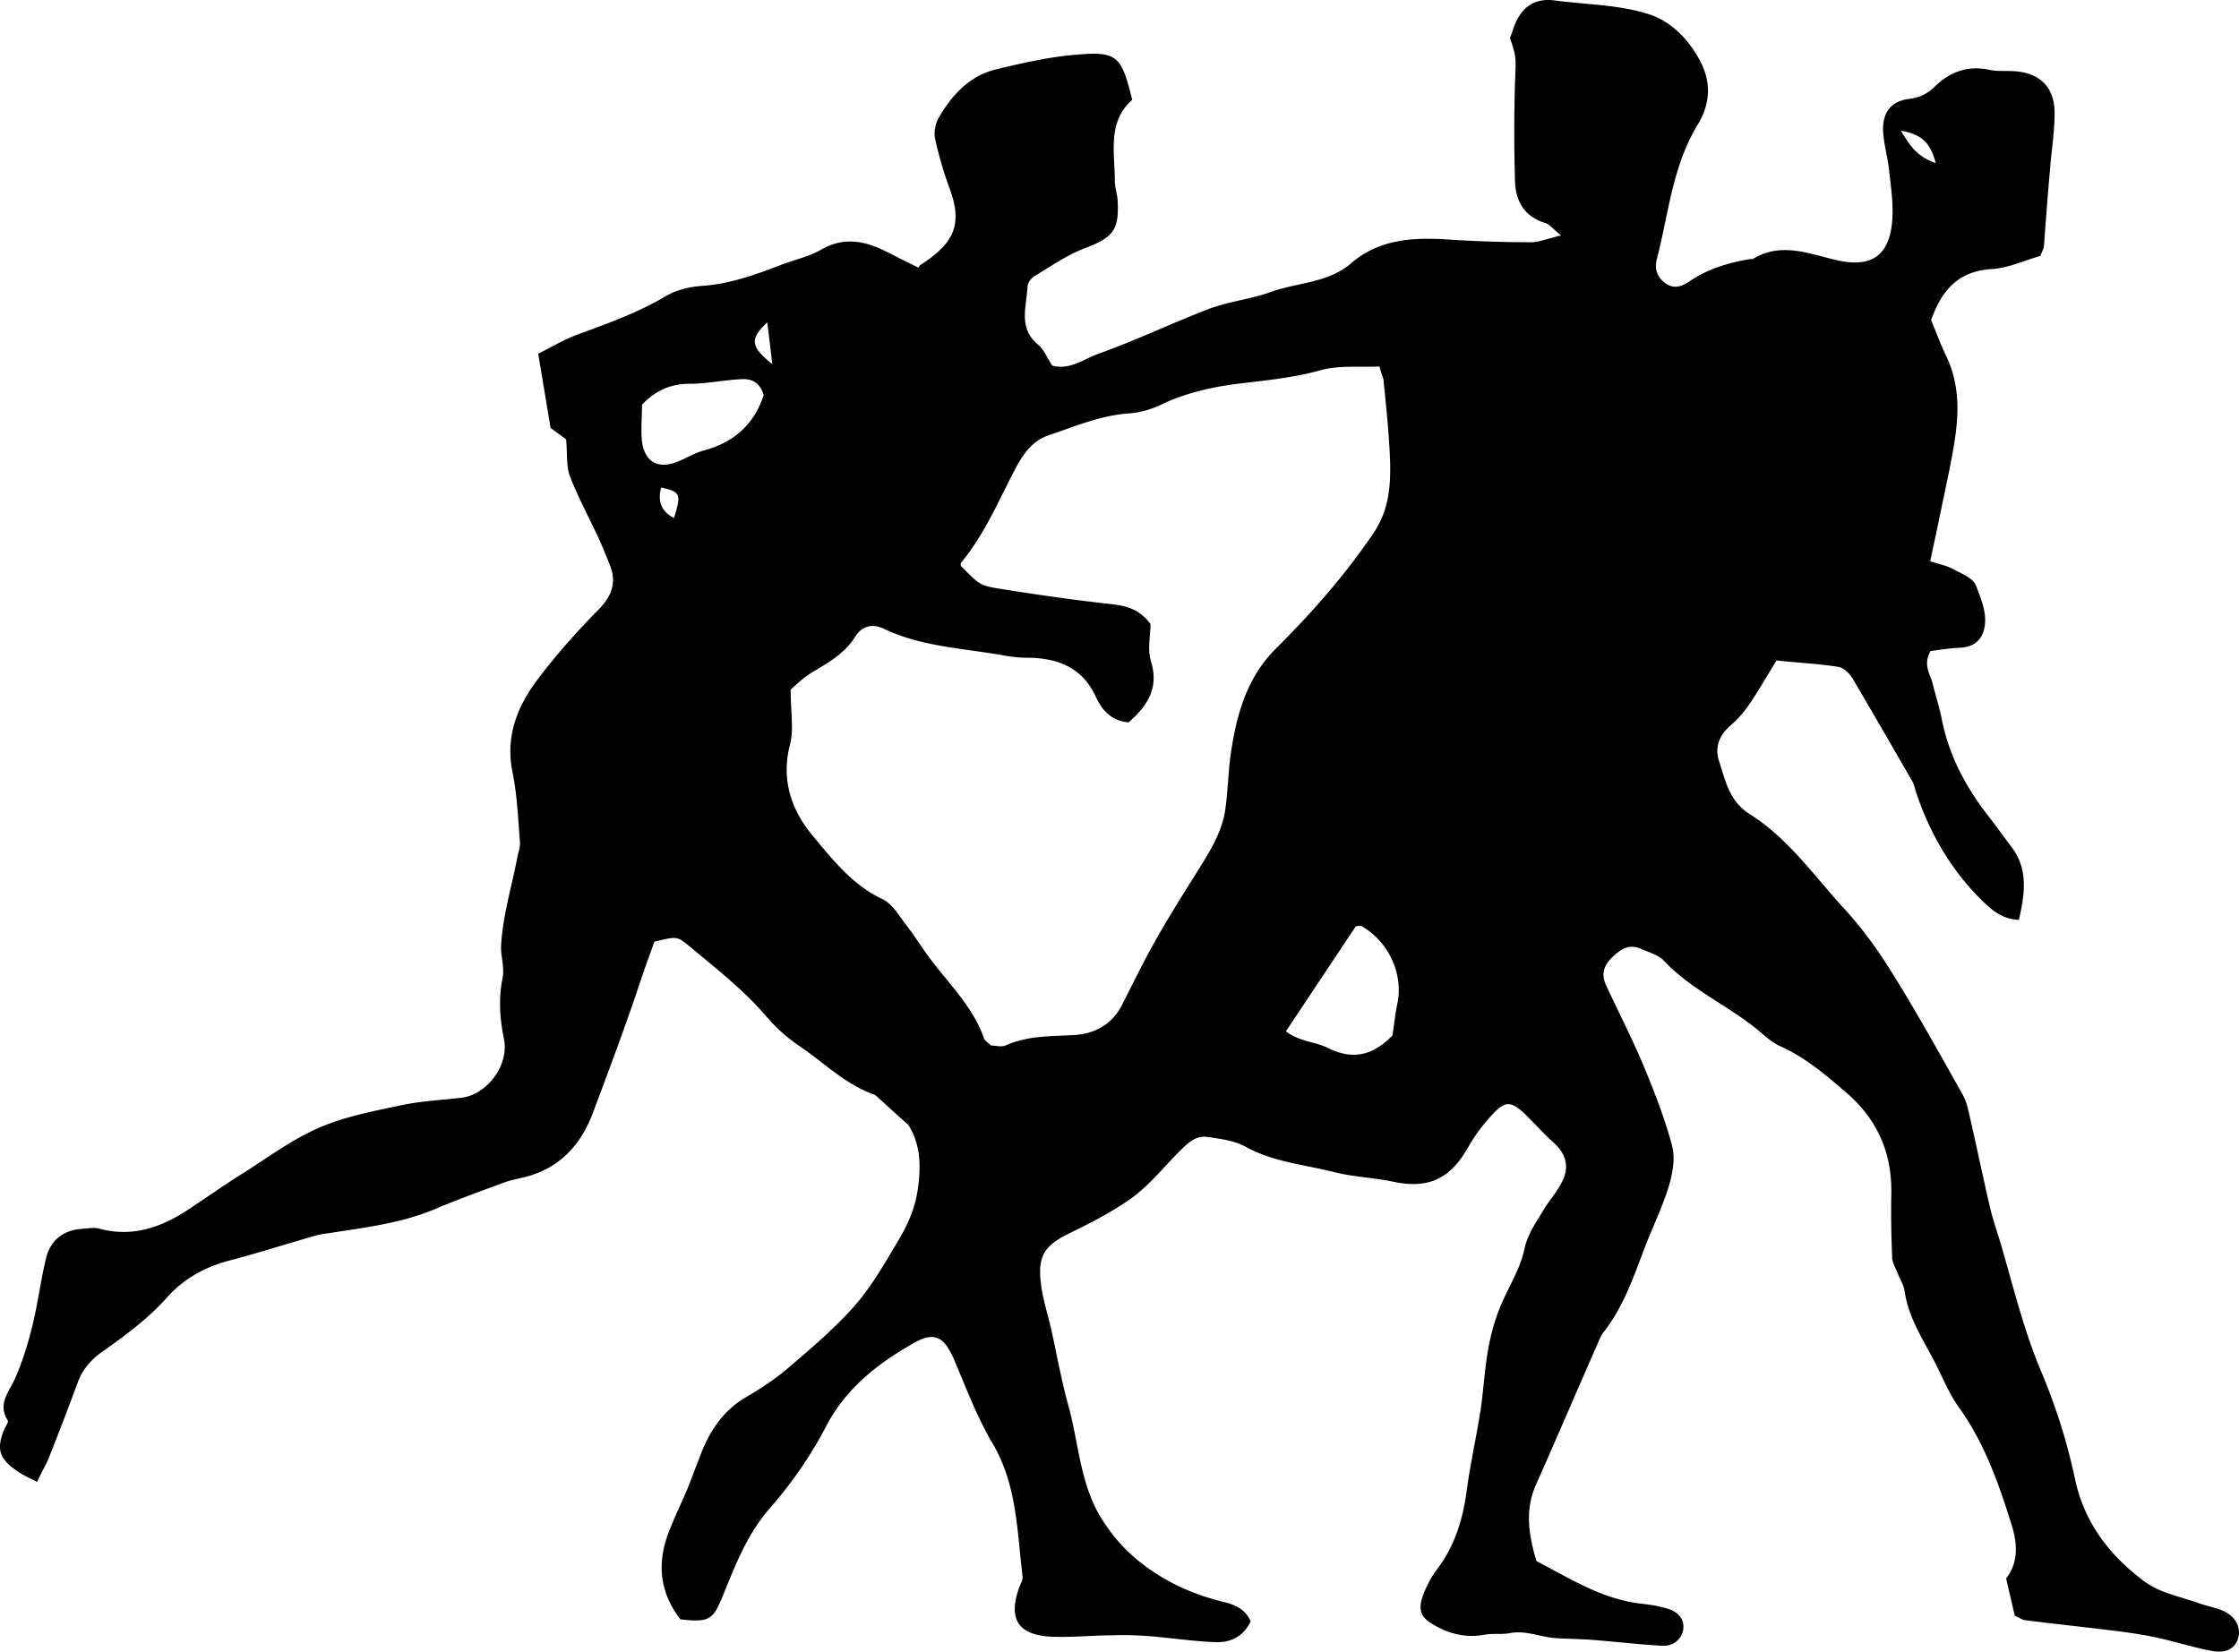 <svg width="534" height="394" viewBox="0 0 534 394" fill="none" xmlns="http://www.w3.org/2000/svg"><path d="M219.323 63.325c8.616-5.429 10.251-10.097 7.089-18.565-1.418-3.8-2.509-7.708-3.381-11.617-.327-1.52 0-3.474.763-4.885 3.163-5.537 7.417-10.205 13.851-11.725 6.217-1.52 12.542-2.932 18.868-3.474 10.033-.869 10.906.217 13.523 10.748-5.998 5.32-4.144 12.593-4.144 19.433 0 1.52.546 2.931.655 4.451.436 7.274-1.091 9.011-8.071 11.617-4.145 1.628-7.853 4.234-11.67 6.514-.872.543-1.745 1.628-1.745 2.605-.218 4.777-2.29 9.771 2.509 13.788 1.417 1.194 2.181 3.148 3.38 4.994 4.145 1.194 7.635-1.628 11.343-2.931 8.834-3.149 17.34-7.274 26.174-10.64 4.69-1.737 9.925-2.28 14.724-4.016 6.326-2.28 13.524-2.063 19.086-6.84 6.652-5.754 14.723-6.188 23.121-5.646 6.543.435 13.196.652 19.74.652 1.963 0 3.925-.869 7.197-1.629-1.963-1.52-2.726-2.605-3.707-2.931-5.126-1.52-7.199-5.32-7.308-10.205a408.903 408.903 0 0 1 0-23.125c.218-6.08.436-6.08-1.2-10.856.328-.76.655-1.737.982-2.714 1.745-4.56 4.799-6.949 9.925-6.189 7.416.977 15.159.977 22.248 3.257 5.017 1.629 9.27 5.646 12.106 10.965 2.945 5.429 2.399 10.64-.437 15.308-6.107 9.988-6.979 21.388-9.815 32.244-.545 2.28.109 4.234 2.072 5.646 2.073 1.52 4.036.76 5.89-.543 4.362-2.931 9.161-4.343 14.287-5.211h.654c6.653-4.126 13.305-1.303 19.849.217 8.289 1.954 12.76-.869 13.414-9.445.327-4.017-.326-8.034-.763-12.051-.327-3.149-1.308-6.297-1.417-9.445-.109-4.343 1.963-6.949 6.216-7.491 2.509-.326 4.363-1.195 6.108-2.932 3.599-3.474 7.743-5.102 12.978-4.017 1.854.435 3.817.218 5.78.326 6.325.326 9.925 3.909 9.815 10.205 0 4.451-.763 8.903-1.091 13.354-.545 5.97-.981 11.942-1.417 17.913 0 .869-.545 1.629-.872 2.606-3.818 1.085-7.744 2.931-11.67 3.148-8.398.543-11.997 5.537-14.396 12.16 1.309 3.148 2.29 5.862 3.599 8.576 4.362 9.12 2.508 18.348.654 27.685a2759.622 2759.622 0 0 1-4.471 21.278c1.963.652 3.817.978 5.453 1.846 1.963 1.086 4.798 2.171 5.453 3.908 1.308 3.475 3.054 7.274 1.745 11.183-.873 2.388-2.836 3.582-5.562 3.691-2.509.108-5.017.543-6.98.76-1.963 3.365 0 5.645.545 8.034.654 2.714 1.527 5.319 2.072 8.034 1.636 8.576 5.562 16.067 10.906 23.016 1.963 2.497 3.818 5.102 5.781 7.708 4.035 5.319 3.162 11.182 1.744 17.37-4.362-.217-6.87-2.714-9.379-5.211-7.198-7.274-12.106-15.959-15.268-25.621-.219-.76-.436-1.738-.872-2.389-4.69-8.142-9.38-16.285-14.179-24.427-.763-1.194-2.072-2.497-3.381-2.714-4.798-.76-9.706-.977-14.723-1.52-2.29 3.691-4.253 7.165-6.543 10.531-1.309 1.954-2.945 3.691-4.69 5.211-2.509 2.28-3.49 5.102-2.509 8.142 1.527 4.669 2.4 9.663 7.417 12.811 8.942 5.645 15.05 14.331 22.03 22.039 4.362 4.668 8.18 9.879 11.56 15.308 5.999 9.553 11.452 19.433 17.014 29.312.763 1.303 1.2 2.715 1.527 4.234 1.745 7.491 3.271 14.983 5.016 22.474.655 2.931 1.637 5.754 2.509 8.576 3.054 10.423 5.562 20.953 9.815 31.05a140.96 140.96 0 0 1 8.071 25.73c2.29 10.531 8.398 18.239 16.577 24.319 3.599 2.714 8.616 3.583 13.088 5.211 1.854.651 3.817.977 5.562 1.737 3.054 1.303 4.471 4.126 3.599 6.731-.982 2.823-3.49 3.257-5.781 2.932-4.362-.76-8.725-2.172-13.087-3.149-3.49-.76-7.089-1.303-10.688-1.737-6.98-.868-14.069-1.629-21.048-2.497-.764 0-1.527-.651-2.618-1.086l-2.072-8.902c3.054-3.908 2.726-8.468 1.2-13.136-3.054-9.771-6.435-19.325-12.543-27.793-1.854-2.606-3.162-5.537-4.58-8.468-2.945-6.297-7.307-12.051-8.289-19.217-.218-1.411-1.09-2.714-1.635-4.125-.437-1.194-1.201-2.389-1.31-3.583-.218-5.102-.326-10.205-.217-15.199.218-9.771-3.164-17.805-10.689-24.319-4.908-4.234-9.706-8.359-15.704-11.073-2.508-1.086-4.472-3.257-6.653-4.886-6.871-5.32-15.051-9.011-21.158-15.525-1.309-1.411-3.708-2.063-5.671-2.931-2.835-1.194-4.908.326-6.871 2.28-1.963 1.954-2.399 4.017-1.308 6.405 2.944 6.406 6.216 12.702 8.943 19.216 2.617 6.297 5.125 12.703 6.87 19.325.763 3.04 0 6.84-.981 9.988-1.745 5.428-4.363 10.64-6.326 16.068-2.399 6.405-4.798 12.811-9.161 18.347-.654.869-.981 1.846-1.417 2.823-4.908 11.182-9.707 22.365-14.615 33.438-2.617 5.863-1.854 11.726.109 18.24 7.853 4.016 15.705 9.228 25.412 10.205 1.963.217 3.816.542 5.67 1.085 2.836.76 4.254 2.715 3.927 4.994-.327 2.28-2.4 4.126-5.126 3.909-5.562-.326-11.124-.977-16.686-1.412-2.945-.217-5.999-.217-8.943-.434-3.49-.325-6.871-1.845-10.47-1.194-2.072.434-4.254 0-6.326.434-4.253.76-8.179-.217-11.778-2.28-3.381-1.845-4.036-3.691-2.618-7.491.872-2.171 1.964-4.234 3.381-6.08 4.254-5.645 6.107-12.159 6.98-18.999.872-6.296 2.29-12.593 3.271-18.89.764-5.32.982-10.639 2.073-15.851a46.762 46.762 0 0 1 3.817-11.399c1.745-3.691 3.708-7.057 4.581-11.182.654-3.257 2.726-6.189 4.471-9.12 1.309-2.171 3.054-4.125 4.253-6.405 2.072-3.583 1.309-6.948-1.744-9.662-2.509-2.28-4.799-4.886-7.199-7.166-2.944-2.714-4.362-2.823-7.088 0-2.291 2.389-4.472 5.211-6.108 8.143-4.362 7.708-9.597 10.096-18.104 8.251-4.581-.978-9.379-1.086-13.96-2.28-6.98-1.737-14.396-2.389-20.939-5.971-2.727-1.52-6.108-1.955-9.271-2.389-2.835-.434-4.798 1.629-6.652 3.474-3.599 3.583-6.871 7.708-10.906 10.748-4.581 3.366-9.816 6.08-14.942 8.577-6.107 2.931-7.962 5.32-7.198 11.942.436 3.8 1.636 7.491 2.509 11.182 1.308 5.972 2.399 12.051 4.035 18.022 2.399 8.577 2.726 17.697 7.198 25.839 2.508 4.343 5.562 8.034 9.379 11.182 6.107 4.994 12.978 8.143 20.612 9.988 2.509.652 4.908 1.52 6.326 4.56-1.636 3.583-4.798 5.211-8.615 4.994-5.126-.217-10.253-.977-15.378-1.411-2.945-.217-5.89-.326-8.834-.217-4.908 0-9.925.542-14.832.325-7.853-.434-10.143-4.234-7.635-11.508.327-.977 1.091-2.062.873-3.039-1.309-10.748-1.309-21.605-7.089-31.484-3.818-6.406-6.435-13.571-9.379-20.411-2.291-5.102-4.581-6.405-9.489-3.583-8.397 4.777-15.923 10.531-20.722 19.542a99.565 99.565 0 0 1-13.414 19.651c-5.562 6.296-8.397 13.788-11.451 21.279-2.29 5.537-3.163 6.188-10.034 5.428-4.799-6.188-5.671-13.028-2.944-20.41 1.417-3.8 3.271-7.492 4.798-11.183.873-2.171 1.636-4.342 2.508-6.514 2.182-6.079 5.345-11.399 11.234-14.873 3.49-2.063 6.871-4.234 9.924-6.84 5.562-4.777 11.125-9.445 15.923-14.873 4.036-4.56 7.198-10.097 10.361-15.417 2.29-3.8 4.144-7.816 4.798-12.485.873-5.862.546-11.074-2.289-15.416-2.618-2.28-4.69-4.234-6.871-6.188-.437-.435-.982-.978-1.527-1.086-6.762-2.497-11.779-7.6-17.559-11.508-2.945-1.954-5.78-4.56-8.07-7.274-5.344-6.188-11.779-11.182-17.996-16.393-3.162-2.606-3.162-2.497-8.506-1.195-.545 1.52-1.2 3.366-1.855 5.103-1.745 5.103-3.38 10.097-5.234 15.199-2.509 7.057-5.126 14.005-7.744 20.954-3.054 7.816-8.397 13.245-16.904 15.09-1.418.326-2.944.652-4.362 1.194-5.235 1.955-10.471 3.8-15.597 5.971-7.961 3.474-16.468 4.56-24.974 5.863-1.309.217-2.617.326-3.817.651-6.98 1.955-13.96 4.234-21.05 6.08-5.78 1.52-10.905 4.451-14.722 8.794-4.581 5.102-10.034 9.119-15.596 13.028-2.727 1.954-4.69 4.342-5.78 7.491-2.181 5.862-4.363 11.616-6.653 17.37-.763 1.955-1.854 3.692-2.945 6.08-2.072-1.086-3.599-1.737-4.907-2.714-4.145-2.823-4.8-5.211-2.945-9.771.327-.76 1.09-1.737.873-2.171-2.618-4.126.545-7.057 1.963-10.531 1.635-3.909 2.944-8.034 3.926-12.16 1.308-5.319 1.963-10.856 3.272-16.176 1.09-4.125 4.035-6.514 8.397-6.84 1.527-.108 3.054-.434 4.472 0 8.397 2.172 15.487-.76 22.248-5.428 3.926-2.605 7.743-5.32 11.779-7.817 5.998-3.799 11.67-8.033 18.104-10.856 6.216-2.714 13.196-4.017 19.849-5.428 4.581-.978 9.379-1.195 14.069-1.738 6.107-.651 11.56-7.708 10.251-14.004-.981-4.886-1.308-9.663-.326-14.548.545-2.606-.546-5.429-.328-8.143.436-6.948 2.509-13.679 3.818-20.519.218-1.303.763-2.497.654-3.799-.436-5.537-.655-11.074-1.745-16.503-1.745-8.251.872-15.307 5.453-21.604 4.58-6.188 9.706-11.942 15.159-17.479 3.163-3.257 4.144-6.406 2.618-10.422-.873-2.172-1.745-4.343-2.727-6.514-2.29-4.886-4.799-9.554-6.762-14.548-.981-2.389-.654-5.32-.981-9.011l-3.708-2.714-2.945-17.697c3.054-1.52 5.889-3.257 9.052-4.45 7.307-2.715 14.505-5.212 21.267-9.229 2.509-1.52 5.671-2.28 8.616-2.497 6.762-.434 12.978-2.714 19.195-5.102 3.162-1.195 6.652-1.955 9.597-3.692 5.889-3.257 11.124-1.628 16.468 1.195 2.291 1.194 4.581 2.28 6.544 3.257l.218-.543Zm109.825 24.101c-4.799.218-9.707-.325-14.07.869-6.216 1.737-12.542 2.388-18.976 3.148-6.544.76-13.088 2.172-19.195 5.103-2.29 1.085-4.908 1.845-7.416 2.063-6.98.434-13.196 3.148-19.631 5.319-3.381 1.194-5.453 3.909-7.198 6.948-4.253 7.926-7.635 16.394-13.524 23.451v.651c4.363 4.343 4.363 4.668 9.052 5.428 8.834 1.412 17.777 2.715 26.72 3.692 3.599.434 6.762 1.085 9.489 4.776 0 2.497-.764 5.972.109 8.903 1.963 6.405-.872 10.639-5.344 14.548-3.926-.326-6.217-2.714-7.744-5.971-3.162-6.949-8.833-9.337-16.14-9.446-2.182 0-4.254-.217-6.435-.651-9.489-1.629-19.304-2.063-28.138-6.297-2.727-1.303-5.235-.543-6.762 1.954-2.508 4.017-6.434 6.189-10.252 8.469-2.29 1.411-4.253 3.365-5.125 4.125 0 5.32.763 9.445-.109 12.919-2.291 8.577.327 15.959 5.453 22.039 4.689 5.646 9.379 11.617 16.468 14.982 2.181.977 3.708 3.474 5.235 5.537 1.963 2.497 3.708 5.211 5.562 7.817 4.69 6.514 10.797 12.051 13.523 19.976.219.543.873.868 1.637 1.628.981 0 2.399.435 3.49 0 5.235-2.388 10.906-2.171 16.468-2.496 4.908-.326 9.052-2.606 11.342-7.275 2.617-5.102 5.126-10.313 7.961-15.307 3.054-5.428 6.326-10.64 9.598-15.851 3.053-4.885 6.325-9.771 7.089-15.742.654-4.885.654-9.771 1.527-14.656 1.418-8.686 3.926-16.828 10.579-23.45 8.506-8.469 16.359-17.371 23.12-27.359 3.708-5.428 4.145-11.074 4.036-16.936-.219-6.406-.873-12.703-1.527-19.108 0-.977-.545-1.954-.982-3.691l.11-.109Zm2.944 159.592c.436-2.606.655-5.211 1.2-7.708 1.418-6.948-2.073-14.657-8.507-18.348-.327-.217-.873 0-1.418 0l-16.686 25.079c3.381 2.497 7.089 2.497 9.924 3.908 6.108 3.04 10.797 1.846 15.487-2.931ZM153.123 96.546c0 2.931-.327 5.971 0 8.902.763 5.103 4.254 6.623 9.052 4.451 1.963-.868 3.817-1.954 5.889-2.497 7.198-1.954 11.888-6.405 14.069-13.136-.873-3.148-3.053-4.017-5.562-3.8-4.035.217-8.071 1.086-12.106 1.086-4.689 0-8.288 1.737-11.451 5.102l.109-.108Zm7.634 27.033c1.745-5.754 1.636-6.189-3.054-7.274-.945 3.329.073 5.754 3.054 7.274Zm23.448-36.695-1.199-9.989c-4.254 4.017-4.036 5.754 1.199 9.989Zm277.451-47.987c-1.199-4.668-3.163-6.84-8.289-7.708 2.291 3.8 3.927 6.188 8.289 7.708Z" fill="#000"/></svg>